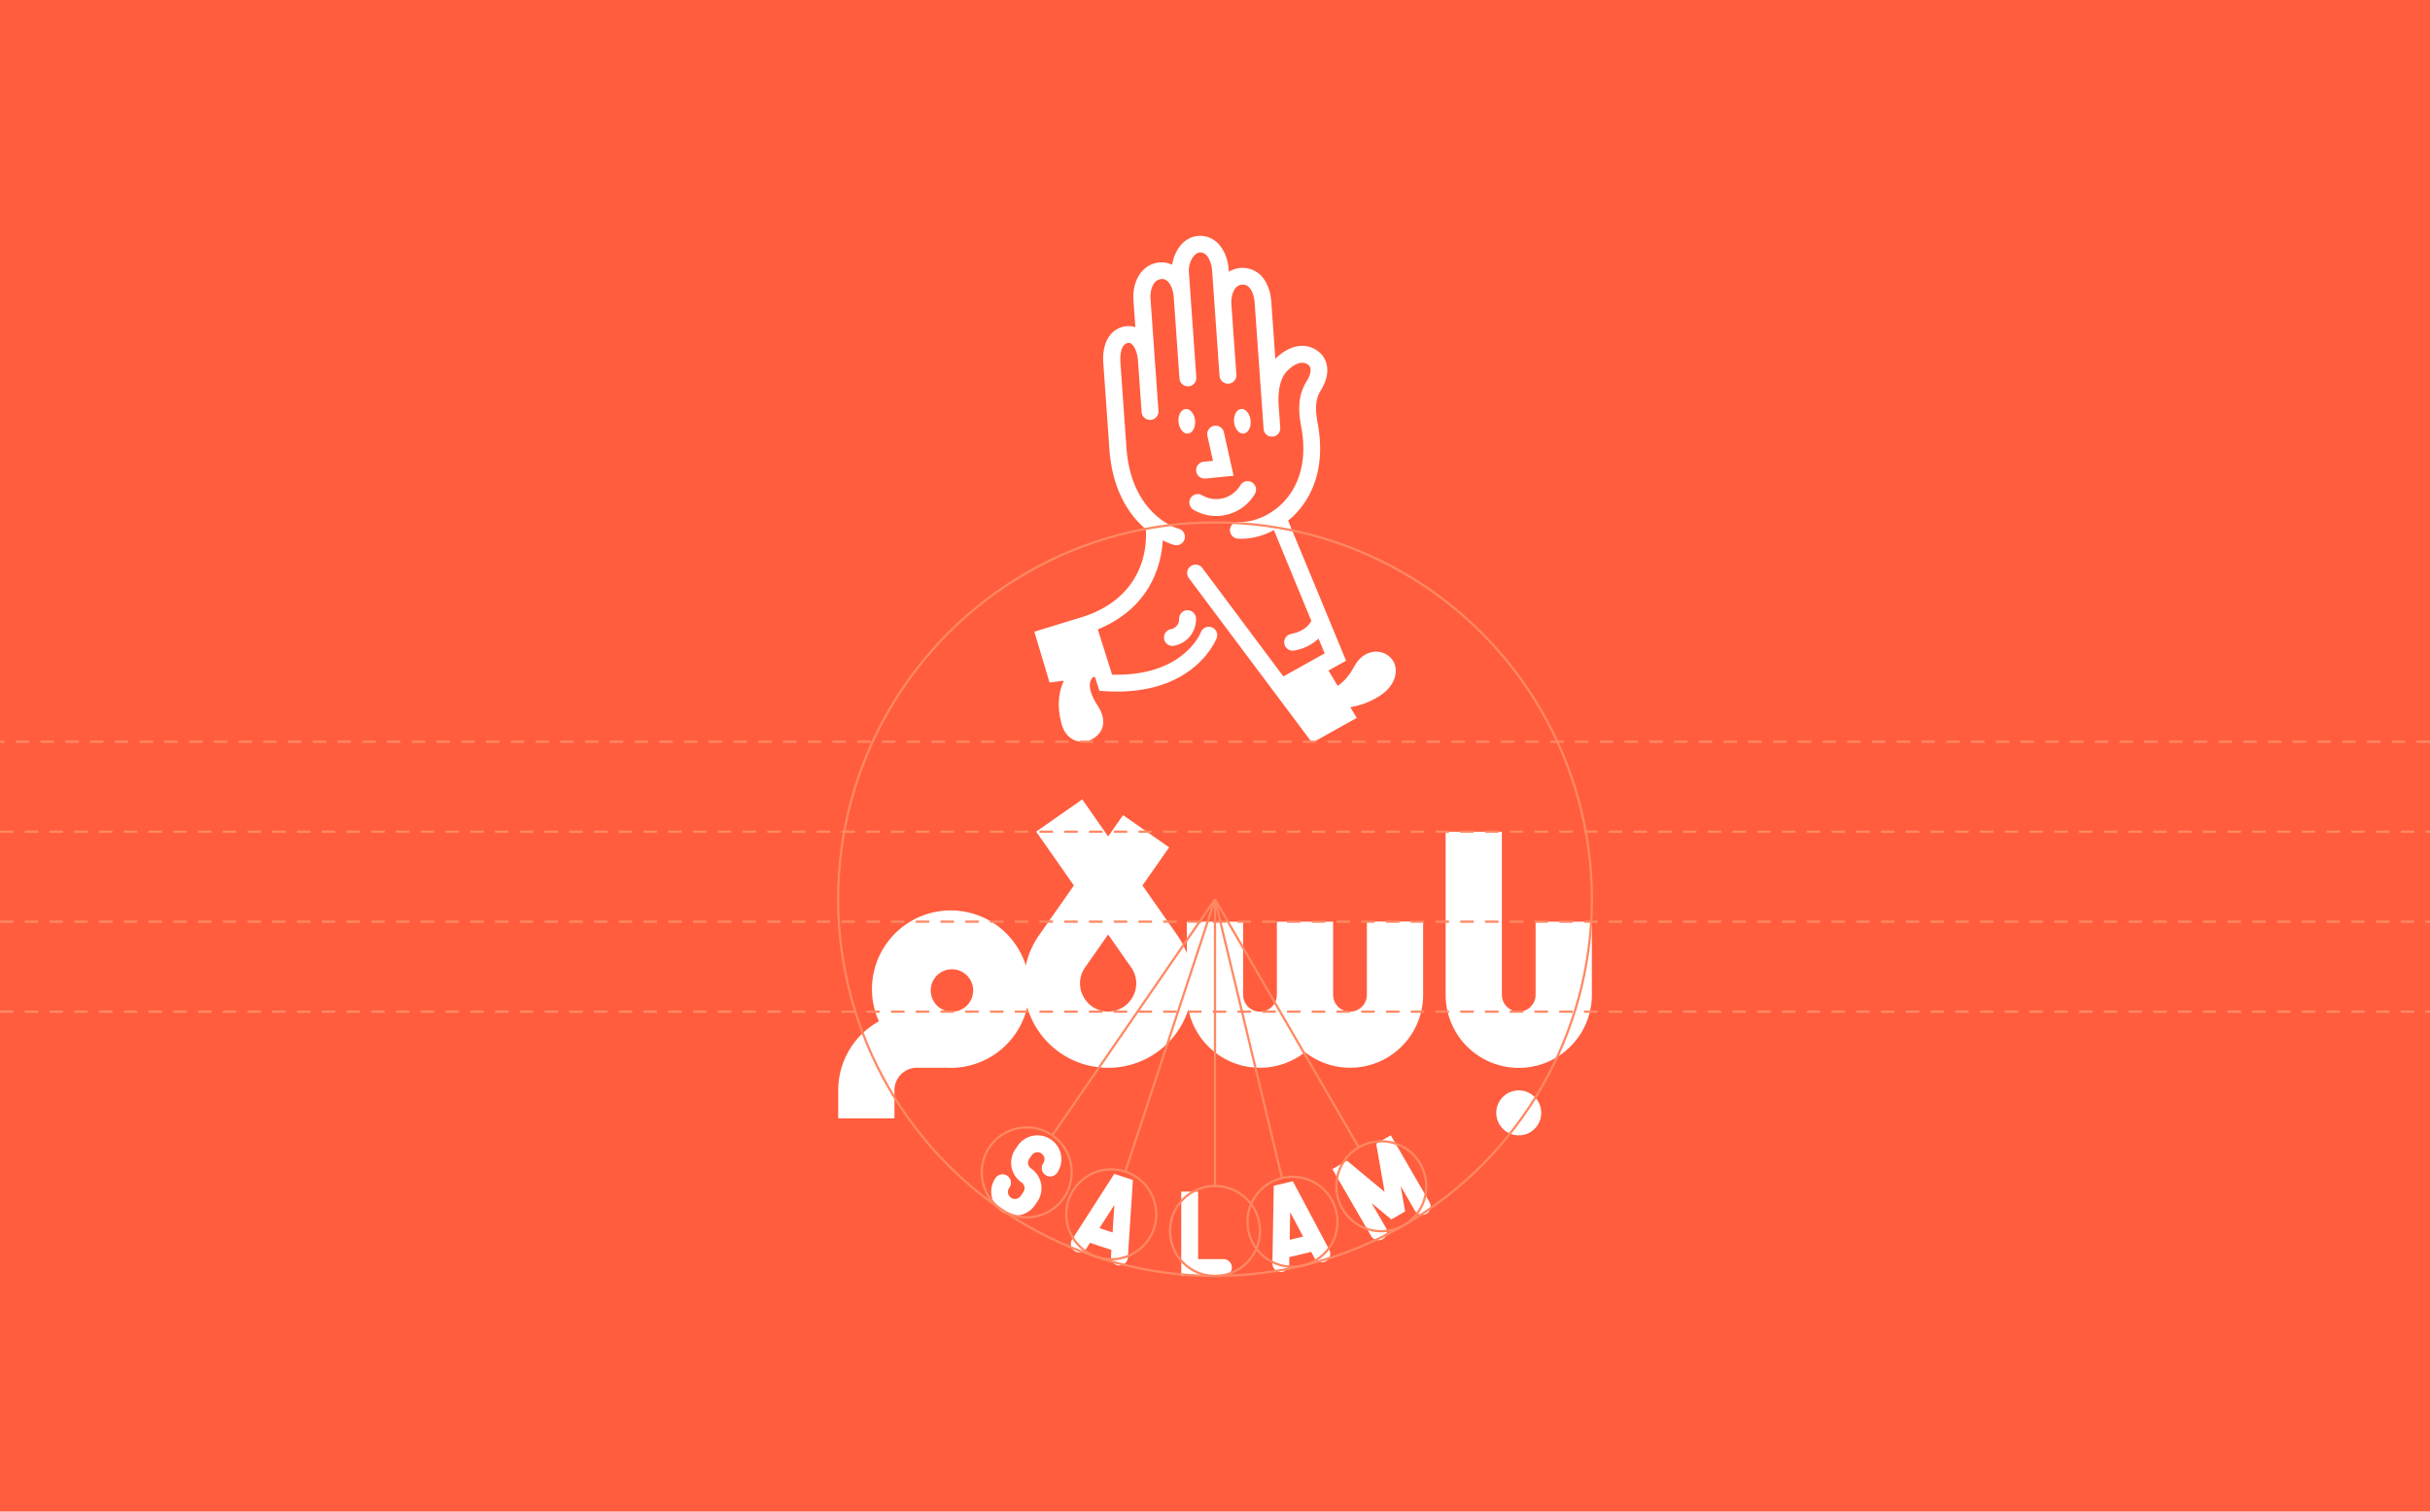 <svg id="Layer_3" data-name="Layer 3" xmlns="http://www.w3.org/2000/svg" viewBox="0 0 1080 672"><defs><style>.cls-1{fill:#ff5d3e;}.cls-2{fill:#fff;}.cls-3,.cls-4,.cls-5{fill:none;}.cls-4,.cls-5{stroke:#ff8863;stroke-miterlimit:10;}.cls-5{stroke-dasharray:6 5;}</style></defs><rect class="cls-1" width="1080" height="672"/><path class="cls-2" d="M619.33,294.12c-3.49-6-12.76-6.37-17.34,2-2.49,4.58-5.1,7.24-7.48,8.78l-4.06-6.81,7.81-4.36L572.5,231.45a37.08,37.08,0,0,0,3.84-3.58c6.13-6.71,12.77-18.8,9.53-38.36-1.12-5.93-1.81-11.22,1.09-15.85,5.22-8.35,2.69-14.62-1.07-17.45C579,151,571.2,155,566.82,159.54L565,134c-.37-5.14-2.3-9.59-5.31-12.2a11.6,11.6,0,0,0-13.53-1l-.07-1c-.36-5.06-2.43-9.66-5.53-12.3a10.9,10.9,0,0,0-8.2-2.59c-6.27.57-10.43,6.5-11.38,12.78a10.85,10.85,0,0,0-5.69-1c-8.29.79-12.08,9-11.54,16.67l.86,12.13a8.9,8.9,0,0,0-4-.47c-6.87.77-10.9,7.15-10.26,16.25l2.76,39s0,.06,0,.1c1.51,18.35,9.13,28.95,16.14,34.9.44,5.64.46,27.45-24.2,37.61L482,274l-22.29,6.84,6.75,22.57,6.37-.78c-1.94,4.15-3.46,10.65-.94,19.45,2.24,7.82,9.09,8.73,12.93,6.84,5.07-2.5,7.79-7.8,3.05-15.17-5.08-7.88-3.55-11.32-2.08-12.72l.85-.1,2,6.2,2.58.16c1.78.11,3.5.16,5.17.16,35,0,44-22.92,44.43-23.95a3.75,3.75,0,0,0-7-2.65c-.32.84-8.11,20-39.57,19.07l-4.89-15.52-1.45-4.59h0c23.65-9.74,28.25-29,28.89-39.6a26.19,26.19,0,0,0,5.13,2.07,3.75,3.75,0,1,0,1.61-7.32c-.21-.05-20.78-5.89-22.91-36h0l-2.7-38.26c0-.8-.43-7.81,3.61-8.26a1.68,1.68,0,0,1,1.39.47c1.45,1.2,2.6,4.18,2.82,7.23l.29,4h0l1.35,19.12a3.75,3.75,0,0,0,7.48-.53l-1.64-23.14h0l-1.89-26.83c-.23-3.28.85-8.3,4.77-8.68a3.46,3.46,0,0,1,2.68.82c1.53,1.29,2.65,4.09,2.87,7.14a.08.08,0,0,0,0,0l2.55,36.22a3.75,3.75,0,0,0,3.74,3.49h.27a3.75,3.75,0,0,0,3.47-4l-3.3-46.8c-.29-4.06,2.12-8.44,4.76-8.68a3.34,3.34,0,0,1,2.65.83c1.55,1.32,2.69,4.12,2.91,7.12l3.3,46.8a3.75,3.75,0,1,0,7.48-.53l-2.2-31.12c0-.05,0-.1,0-.15-.23-3.2.84-8.39,4.69-8.67a3.69,3.69,0,0,1,2.88.89c1.48,1.28,2.53,4,2.75,7.06l4,56.19s0,0,0,.07a3.67,3.67,0,0,0,.34,1.29s0,0,0,0a4.18,4.18,0,0,0,.79,1.07h0a3.79,3.79,0,0,0,1.15.72h0a3.81,3.81,0,0,0,1.31.25l.08,0h.26l.28,0a3,3,0,0,0,.43-.08,2.33,2.33,0,0,0,.31-.11,2.79,2.79,0,0,0,.37-.14,2,2,0,0,0,.29-.18l.33-.2a2.73,2.73,0,0,0,.25-.23l.28-.26.2-.27a2.18,2.18,0,0,0,.22-.31,3,3,0,0,0,.15-.31,1.87,1.87,0,0,0,.16-.35,3.18,3.18,0,0,0,.09-.33c0-.13.07-.25.09-.38s0-.23,0-.34,0-.24,0-.36c-.07-1.49-.32-4.88-.51-7.36l-.17-2.27c-.46-6.53.56-11.65,3-14.81,1.15-1.51,6.23-6.55,10.11-3.63,1.66,1.25,1.37,4.05-.78,7.48-4.69,7.49-3.13,15.75-2.12,21.14,2.74,16.51-2.66,26.51-7.68,32a29.48,29.48,0,0,1-4.64,4.11,3.14,3.14,0,0,0-.76.53c-5.17,3.47-10.73,4.86-14.75,4.55a3.75,3.75,0,1,0-.56,7.48c.57,0,1.15.07,1.74.07a31.21,31.21,0,0,0,14.31-3.86L582.8,276c-.69,1.42-2.86,4.61-9,5.84a3.75,3.75,0,0,0,.73,7.43,3.82,3.82,0,0,0,.75-.08,21.19,21.19,0,0,0,10.75-5.27l2.71,6.56-18.07,10.08-.28.16L534.29,252.4a3.75,3.75,0,0,0-6,4.49l40.07,53.54h0l14.83,19.8L603,319.16l-2.85-4.78a34.41,34.41,0,0,0,13.35-5.2C621.12,304,621.2,297.37,619.33,294.12Z"/><path class="cls-2" d="M527.76,271.27a3.75,3.75,0,0,0-3.69,3.82,4.51,4.51,0,0,1-3.66,4.63,3.75,3.75,0,0,0,.67,7.44,3.08,3.08,0,0,0,.68-.07A12,12,0,0,0,531.57,275a3.76,3.76,0,0,0-3.75-3.69Z"/><path class="cls-2" d="M526.51,181.91c-2,.53-3.16,3.38-2.63,6.35s2.57,5,4.55,4.41,3.16-3.38,2.63-6.35S528.49,181.37,526.51,181.91Z"/><path class="cls-2" d="M553.11,192.67c2-.53,3.16-3.38,2.63-6.35s-2.56-4.95-4.55-4.41-3.16,3.38-2.63,6.35S551.13,193.21,553.11,192.67Z"/><path class="cls-2" d="M531.63,209.37a3.74,3.74,0,0,0,3.73,3.38h.37l12.53-1.24-4.32-19.38a3.75,3.75,0,0,0-7.32,1.63l2.48,11.12-4.11.4A3.75,3.75,0,0,0,531.63,209.37Z"/><path class="cls-2" d="M529.12,221.5a3.75,3.75,0,0,0,1.33,5.13,19.86,19.86,0,0,0,10.09,2.77,20.19,20.19,0,0,0,5-.65,19.79,19.79,0,0,0,12.18-9.19,3.75,3.75,0,1,0-6.47-3.81,12.42,12.42,0,0,1-17,4.42A3.75,3.75,0,0,0,529.12,221.5Z"/><path class="cls-2" d="M590.8,555.63l-16.21-30.49-8.48,2-.6,34.53a3.77,3.77,0,0,0,3.69,3.82h.06a3.76,3.76,0,0,0,3.75-3.69l0-2.9,9.76-2.35,1.36,2.57a3.75,3.75,0,1,0,6.62-3.52Zm-17.6-4.45.21-12.29,5.77,10.85Z"/><path class="cls-2" d="M635.36,534.46l-17.24-29.74-6.48,3.75,3.74,21.42L598.65,516l-6.48,3.76L609.4,549.5a3.76,3.76,0,0,0,3.25,1.87,3.67,3.67,0,0,0,1.88-.51,3.74,3.74,0,0,0,1.36-5.12l-6.33-10.93,8.81,7.32,6.13-3.55-2-11.29,6.34,10.93a3.75,3.75,0,0,0,6.49-3.76Z"/><path class="cls-2" d="M543.75,559.75H532.5v-30H525v37.5h18.75a3.75,3.75,0,0,0,0-7.5Z"/><path class="cls-2" d="M495.23,521.87l-18.67,29.06a3.75,3.75,0,1,0,6.31,4.05l1.57-2.45,9.53,3.14-.19,2.9a3.76,3.76,0,0,0,3.5,4h.25a3.76,3.76,0,0,0,3.74-3.51l2.24-34.46ZM488.63,546l6.64-10.34-.79,12.26Z"/><path class="cls-2" d="M451.15,540.42a10.63,10.63,0,0,1-8.73-16.66,3.75,3.75,0,1,1,6.17,4.26,3.13,3.13,0,1,0,5.15,3.55L454.8,530a3.12,3.12,0,0,0-.8-4.34,10.62,10.62,0,0,1-2.71-14.78l1.06-1.55a10.62,10.62,0,0,1,14.78-2.71,10.62,10.62,0,0,1,2.72,14.77,3.75,3.75,0,1,1-6.18-4.25,3.12,3.12,0,1,0-5.14-3.55l-1.07,1.54a3.13,3.13,0,0,0-.5,2.34,3.06,3.06,0,0,0,1.3,2A10.65,10.65,0,0,1,461,534.28l-1.07,1.54A10.6,10.6,0,0,1,451.15,540.42Z"/><rect class="cls-3" x="372.5" y="329.75" width="335" height="200"/><circle class="cls-2" cx="675" cy="494.75" r="10"/><path class="cls-2" d="M682.5,409.75v32.5a7.5,7.5,0,0,1-15,0v-72.5h-25v72.5a32.5,32.5,0,0,0,65,0v-32.5Z"/><path class="cls-2" d="M607.5,442.25a7.5,7.5,0,0,1-15,0v-32.5h-25v32.5a7.5,7.5,0,0,1-15,0v-32.5h-25v14.06a37.66,37.66,0,0,0-4.28-8.07h0l-15.46-22.08,11.86-16.94-20.48-14.34-6.64,9.49L481,355.38l-20.48,14.34,16.76,23.94-15.46,22.08h0a37.39,37.39,0,0,0-5.9,13.49,35,35,0,0,0-68.38,10.52,34.69,34.69,0,0,0,3.09,14.3,35,35,0,0,0-18.09,30.63v12.5h25v-12.5a10,10,0,0,1,10-10h13.6c.47,0,.93.07,1.4.07a35,35,0,0,0,34-27,37.47,37.47,0,0,0,71.63,1,32.44,32.44,0,0,0,51.84,19,32.45,32.45,0,0,0,52.5-25.56v-32.5h-25Zm-185,7.5v-.07h-.7a9.43,9.43,0,1,1,.7.07Zm70,0a12.67,12.67,0,0,1-12.5-12.5,12.42,12.42,0,0,1,2.26-7.17l10.24-14.62,10.24,14.62a12.42,12.42,0,0,1,2.26,7.17A12.67,12.67,0,0,1,492.5,449.75Z"/><circle class="cls-4" cx="540" cy="399.75" r="167.5"/><circle class="cls-4" cx="613.92" cy="527.38" r="20"/><line class="cls-4" x1="539.96" y1="399.76" x2="603.89" y2="510.07"/><circle class="cls-4" cx="574.43" cy="543.17" r="20"/><line class="cls-4" x1="539.98" y1="399.75" x2="569.76" y2="523.72"/><circle class="cls-4" cx="540" cy="547.25" r="20"/><line class="cls-4" x1="540" y1="399.75" x2="540" y2="527.25"/><circle class="cls-4" cx="493.89" cy="539.85" r="20"/><line class="cls-4" x1="540.02" y1="399.75" x2="500.15" y2="520.86"/><circle class="cls-4" cx="456.32" cy="521.2" r="20"/><line class="cls-4" x1="540.04" y1="399.76" x2="467.68" y2="504.74"/><line class="cls-5" y1="369.75" x2="1080" y2="369.75"/><line class="cls-5" x1="1080" y1="329.75" y2="329.75"/><line class="cls-5" y1="409.75" x2="1080" y2="409.75"/><line class="cls-5" y1="449.75" x2="1080" y2="449.75"/></svg>